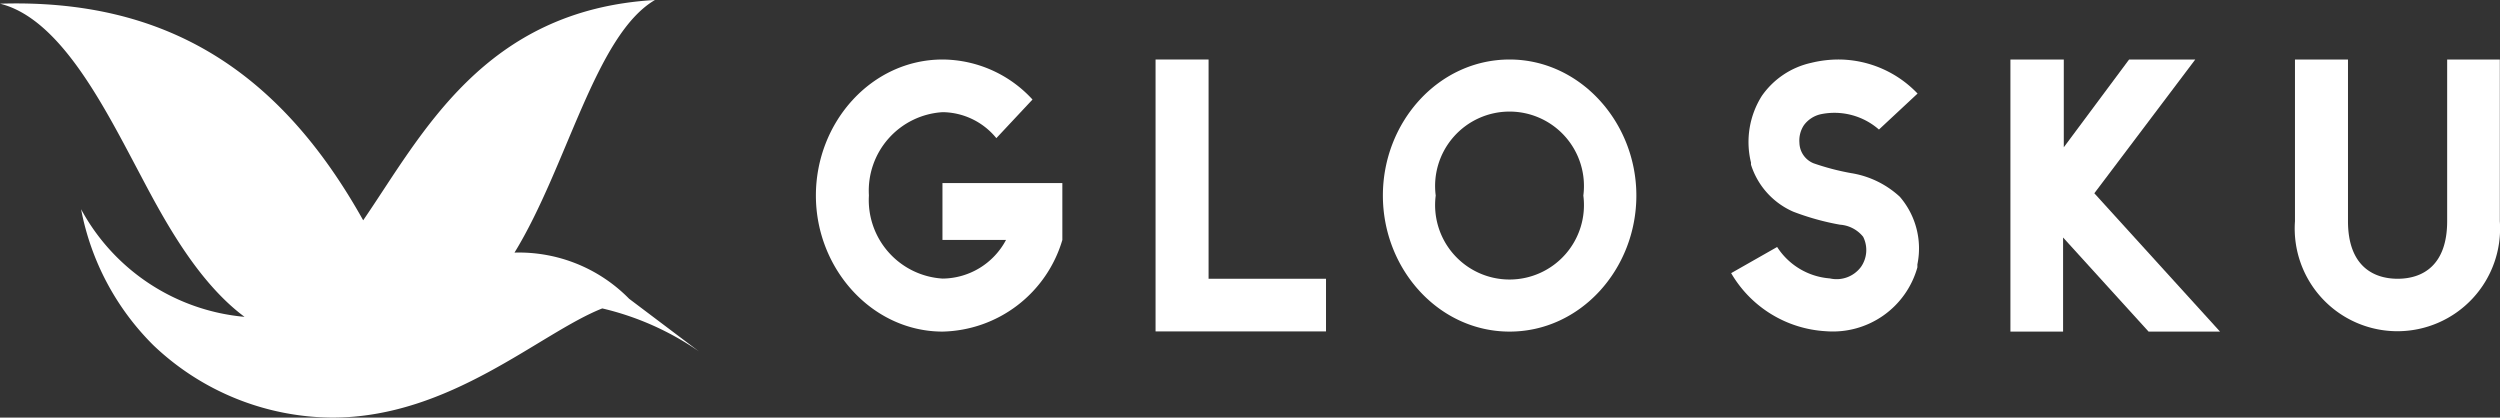<svg id="图层_1" data-name="图层 1" xmlns="http://www.w3.org/2000/svg" viewBox="0 0 142.42 23.79"><rect x="0" y="0" width="142.42" height="23.79" fill="#333333" stroke="none"/><defs><style>.cls-1{fill:#fff;}</style></defs><title>logo白色</title><path class="cls-1" d="M45.51,26.35A16.11,16.11,0,0,0,40,23.9c-3.57,1.41-8.65,6.22-15.38,6.22A14.89,14.89,0,0,1,14.43,26a14.81,14.81,0,0,1-4.12-7.75,11.79,11.79,0,0,0,9.31,6.13c-2.8-2.08-4.74-5.83-6.05-8.31-2-3.77-4.48-8.69-7.88-9.53,9.45-.29,15.93,3.82,20.69,12.34C29.73,14,33.25,6.89,43,6.33c-3.4,2-5,9.5-8,14.39a8.8,8.8,0,0,1,6.53,2.63Z" transform="translate(-5.69 -6.33)"/><path class="cls-1" d="M59.39,9.72A7,7,0,0,1,64.51,12l-2.06,2.2a4,4,0,0,0-3.06-1.48,4.48,4.48,0,0,0-4.2,4.74,4.48,4.48,0,0,0,4.2,4.74A4.13,4.13,0,0,0,63,20H59.38V16.76h6.83V20a7.28,7.28,0,0,1-6.82,5.22c-4,0-7.22-3.56-7.22-7.75S55.35,9.72,59.39,9.72Z" transform="translate(-5.69 -6.33)"/><path class="cls-1" d="M74.54,9.72V22.21h6.69v3H71.52V9.72Z" transform="translate(-5.69 -6.33)"/><path class="cls-1" d="M91.69,9.72c4,0,7.22,3.56,7.22,7.75s-3.18,7.75-7.22,7.75-7.22-3.56-7.22-7.75S87.64,9.72,91.69,9.72Zm-4.21,7.75a4.24,4.24,0,1,0,8.41,0,4.24,4.24,0,1,0-8.41,0Z" transform="translate(-5.69 -6.33)"/><path class="cls-1" d="M114.93,11.66l-2.2,2.05a3.85,3.85,0,0,0-3.28-.88,1.63,1.63,0,0,0-1,.64,1.58,1.58,0,0,0-.25,1,1.29,1.29,0,0,0,.8,1.16,14,14,0,0,0,2.13.56,5.33,5.33,0,0,1,2.79,1.35,4.51,4.51,0,0,1,1,3.85v.09l0,.08a5,5,0,0,1-5.2,3.64,6.68,6.68,0,0,1-5.41-3.31l2.62-1.49a3.92,3.92,0,0,0,3,1.79,1.73,1.73,0,0,0,1.78-.66,1.68,1.68,0,0,0,.12-1.71,1.86,1.86,0,0,0-1.32-.69,14.55,14.55,0,0,1-2.66-.74,4.35,4.35,0,0,1-2.41-2.68l0-.06v-.06a4.92,4.92,0,0,1,.62-3.8,4.65,4.65,0,0,1,2.81-1.88,6.58,6.58,0,0,1,1.65-.19A6.25,6.25,0,0,1,114.93,11.66Z" transform="translate(-5.69 -6.33)"/><path class="cls-1" d="M123.26,9.72v5l3.72-5h3.77L125,17.34l7.16,7.88h-4.07l-4.87-5.36v5.36h-3V9.72Z" transform="translate(-5.69 -6.33)"/><path class="cls-1" d="M139.45,9.72v9.21c0,2.51,1.4,3.28,2.83,3.28s2.82-.77,2.82-3.28V9.72h3v9.21a5.85,5.85,0,1,1-11.67,0V9.72Z" transform="translate(-5.69 -6.33)"/></svg>